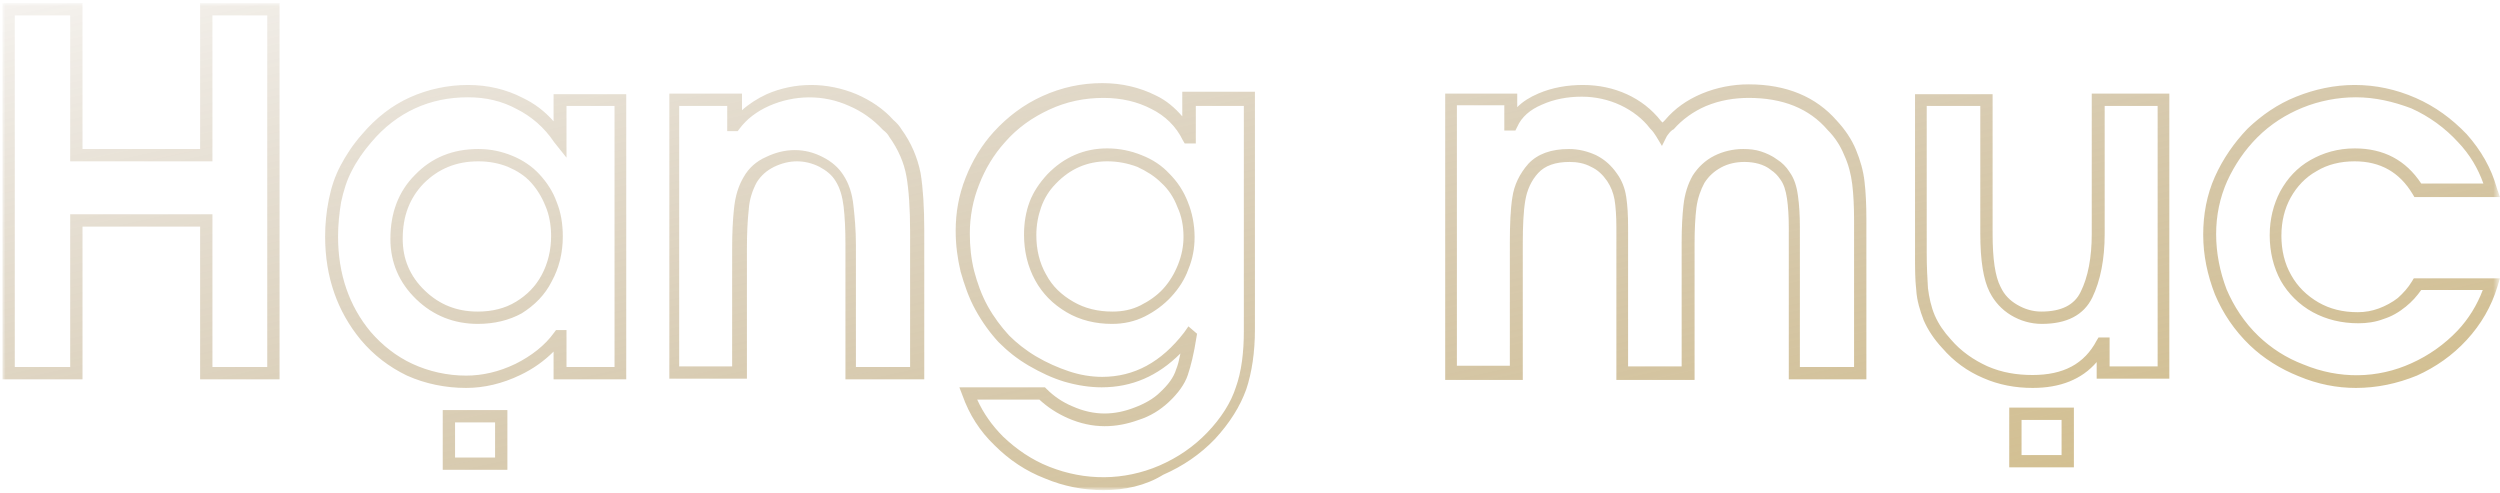 <?xml version="1.0" encoding="utf-8"?>
<!-- Generator: Adobe Illustrator 22.0.1, SVG Export Plug-In . SVG Version: 6.00 Build 0)  -->
<svg version="1.1" id="Layer_1" xmlns="http://www.w3.org/2000/svg" xmlns:xlink="http://www.w3.org/1999/xlink" x="0px" y="0px"
	 viewBox="0 0 406 80" style="enable-background:new 0 0 406 80;" xml:space="preserve">
<style type="text/css">
	.st0{fill:#FFFFFF;filter:url(#Adobe_OpacityMaskFilter);}
	.st1{mask:url(#path-1-outside-1_2_);}
	.st2{fill:url(#SVGID_1_);}
</style>
<defs>
	<filter id="Adobe_OpacityMaskFilter" filterUnits="userSpaceOnUse" x="0.4" y="0.5" width="405.6" height="79.1">
		<feColorMatrix  type="matrix" values="1 0 0 0 0  0 1 0 0 0  0 0 1 0 0  0 0 0 1 0"/>
	</filter>
</defs>
<mask maskUnits="userSpaceOnUse" x="0.4" y="0.5" width="405.6" height="79.1" id="path-1-outside-1_2_">
	<rect x="0.4" y="0.5" class="st0" width="406" height="80"/>
	<path d="M1.4,60.6V1.5h11v23.7h21.1V1.5h10.9v59.1H33.5V35.8H12.4v24.8H1.4z M100.6,16.2v44.3h-9.8v-6h-0.2
		c-1.6,2.3-3.8,4.1-6.6,5.4c-2.8,1.4-5.6,2-8.4,2c-3.3,0-6.4-0.7-9.1-2c-2.8-1.3-5.2-3.1-7.2-5.5c-3.7-4.4-5.5-9.8-5.5-16.1
		c0-2,0.2-3.9,0.5-5.8c0.4-1.9,1-3.7,1.8-5.3c0.8-1.6,2-3.3,3.4-4.9c2.2-2.6,4.7-4.5,7.5-5.8c2.8-1.3,5.8-1.9,9-1.9
		c3,0,5.8,0.7,8.4,2c2.6,1.3,4.7,3.2,6.5,5.7v-6.3H100.6z M90.5,38.3c0-1.9-0.3-3.6-0.9-5.2c-0.6-1.6-1.5-3-2.6-4.2
		c-1.1-1.2-2.5-2.1-4.1-2.7c-1.6-0.7-3.3-1-5.2-1c-3.9,0-7.1,1.3-9.6,3.9c-2.5,2.6-3.7,5.8-3.7,9.7c0,3.6,1.3,6.6,3.9,9.1
		c2.6,2.5,5.7,3.7,9.3,3.7c2.5,0,4.7-0.6,6.7-1.7c2-1.2,3.5-2.8,4.6-4.8C90,43.1,90.5,40.8,90.5,38.3z M72.9,75.3v-7.7h8.5v7.7H72.9
		z M109.5,60.6V16.2h9.8v4.1h0.2c1.3-1.8,3-3.1,5.2-4.1c2.2-1,4.5-1.4,6.9-1.4c2.4,0,4.7,0.5,6.9,1.5c2.2,1,4.1,2.3,5.7,4
		c0.5,0.5,0.9,0.9,1.1,1.3c1.6,2.2,2.5,4.4,2.9,6.8c0.4,2.4,0.6,5.4,0.6,9.2v23h-10.6V39.7c0-2.4-0.1-4.5-0.4-6.3
		c-0.2-1.7-0.7-3.2-1.5-4.5c-0.7-1.1-1.7-2-3-2.7c-1.3-0.7-2.7-1-4.1-1c-1.4,0-2.9,0.4-4.3,1.1c-1.4,0.7-2.4,1.7-3.2,2.9
		c-0.8,1.4-1.3,3-1.5,4.8c-0.2,1.8-0.3,4-0.3,6.5v20.1H109.5z M193.3,16.2h9.8v37.6c0,3.6-0.5,6.8-1.4,9.4c-0.9,2.7-2.5,5.2-4.8,7.7
		c-2.3,2.4-5,4.2-8.1,5.6c-3.1,1.4-6.3,2-9.5,2c-3.1,0-6.2-0.6-9.1-1.8c-3-1.2-5.6-2.9-7.9-5.2c-2.3-2.2-3.9-4.8-5-7.7h12.1
		c1.2,1.3,2.7,2.3,4.5,3c1.9,0.8,3.7,1.2,5.4,1.2c1.8,0,3.6-0.3,5.4-1c1.8-0.6,3.3-1.5,4.6-2.7c1.4-1.3,2.4-2.7,2.9-4.1
		c0.5-1.4,1-3.4,1.4-5.9l-0.2-0.2c-3.9,5.1-8.6,7.6-14.1,7.6c-1.8,0-3.7-0.3-5.7-0.9c-1.9-0.6-3.8-1.4-5.5-2.5
		c-1.8-1.1-3.3-2.3-4.6-3.6c-1.4-1.5-2.6-3.1-3.6-5c-1-1.9-1.8-3.9-2.3-5.9c-0.5-2-0.7-4.1-0.7-6.3c0-2.8,0.5-5.6,1.6-8.2
		c1-2.7,2.5-5.1,4.4-7.2c2.1-2.3,4.6-4.2,7.5-5.5c2.9-1.3,6-2,9.3-2c3,0,5.8,0.6,8.2,1.9c2.5,1.3,4.3,3.1,5.6,5.6h0.2V16.2z
		 M193.1,38.6c0-1.9-0.4-3.7-1.1-5.3c-0.7-1.7-1.6-3.1-2.8-4.3c-1.2-1.2-2.6-2.1-4.2-2.8c-1.6-0.7-3.4-1-5.2-1c-3.5,0-6.5,1.3-9,3.9
		c-1.2,1.3-2.1,2.6-2.7,4.1c-0.6,1.5-0.9,3.2-0.9,4.9c0,2.5,0.6,4.8,1.7,6.9c1.1,2,2.7,3.6,4.8,4.8c2.1,1.2,4.3,1.8,6.9,1.8
		c1.7,0,3.4-0.4,4.9-1.1c1.6-0.7,2.9-1.7,4-2.9c1.1-1.2,2-2.6,2.6-4.2C192.7,41.9,193.1,40.2,193.1,38.6z M235.7,60.6V16.2h9.7v4.1
		h0.2c0.9-1.9,2.4-3.3,4.6-4.1c2.2-0.9,4.5-1.4,6.9-1.4c2.4,0,4.6,0.5,6.7,1.4c2.1,1,3.8,2.3,5.2,4.1c0.3,0.3,0.7,0.8,1,1.4
		c0.3-0.5,0.7-1,1.1-1.4c1.5-1.8,3.4-3.2,5.7-4.1c2.3-0.9,4.7-1.4,7.3-1.4c5.8,0,10.3,1.8,13.5,5.5c1.3,1.3,2.2,2.8,2.9,4.5
		c0.7,1.6,1.1,3.3,1.3,5c0.2,1.7,0.3,3.6,0.3,5.9v24.9h-10.6V37c0-1.9-0.1-3.5-0.3-4.9c-0.2-1.4-0.6-2.6-1.3-3.6
		c-0.5-0.7-1.1-1.3-1.8-1.8c-0.7-0.5-1.4-0.9-2.3-1.1c-0.8-0.3-1.7-0.4-2.6-0.4c-1.6,0-3,0.3-4.3,1c-1.3,0.7-2.3,1.6-3.1,2.9
		c-0.7,1.3-1.2,2.7-1.4,4.4c-0.2,1.7-0.3,3.7-0.3,6v21.1h-10.7V37c0-1.9-0.1-3.5-0.3-4.7c-0.2-1.3-0.6-2.4-1.4-3.4
		c-0.7-1.1-1.7-2-3-2.7c-1.2-0.6-2.6-0.9-4-0.9c-2.6,0-4.6,0.7-5.9,2.1c-1.3,1.4-2,3.1-2.3,5c-0.3,1.9-0.4,4.3-0.4,7.1v21.1H235.7z
		 M340.7,16.2h10.6v44.3h-9.8v-4.7h-0.2c-2.1,4.1-5.9,6.2-11.3,6.2c-2.7,0-5.2-0.5-7.7-1.5c-2.4-1-4.5-2.6-6.4-4.6
		c-1.3-1.3-2.2-2.7-2.8-4.2c-0.6-1.5-1-3-1.2-4.6c-0.2-1.6-0.2-3.5-0.2-5.7v-25h10.6V38c0,4.2,0.5,7.2,1.4,9.1
		c0.7,1.4,1.8,2.6,3.1,3.4c1.4,0.8,2.8,1.2,4.5,1.2c3.6,0,6.1-1.3,7.3-3.8c1.3-2.6,1.9-5.8,1.9-9.8V16.2z M327.3,74.9v-7.7h8.5v7.7
		H327.3z M392.6,46.2h12c-1,3.2-2.6,5.9-4.8,8.3c-2.2,2.4-4.8,4.2-7.8,5.5c-3,1.3-6.1,2-9.4,2c-3,0-6-0.6-8.9-1.8
		c-2.9-1.2-5.5-2.8-7.6-4.8c-2.4-2.3-4.2-5-5.4-7.9c-1.2-3-1.8-6.1-1.8-9.3c0-3.2,0.6-6.2,1.8-9s2.9-5.3,5.1-7.5
		c2.2-2.2,4.7-3.8,7.6-5c2.9-1.2,5.9-1.8,9.1-1.8c3.3,0,6.4,0.7,9.5,2c3,1.4,5.7,3.3,7.9,5.7c2.2,2.4,3.8,5.2,4.7,8.4h-12
		c-2.3-3.8-5.7-5.7-10.2-5.7c-2.5,0-4.7,0.6-6.7,1.7c-1.9,1.1-3.4,2.7-4.5,4.7c-1.1,2-1.6,4.2-1.6,6.6c0,2.5,0.6,4.8,1.7,6.9
		c1.1,2,2.7,3.6,4.8,4.8c2.1,1.1,4.3,1.7,6.9,1.7c1.3,0,2.5-0.2,3.8-0.7s2.3-1.1,3.4-1.9C391.1,48.3,392,47.3,392.6,46.2z"/>
</mask>
<g class="st1">
	
		<linearGradient id="SVGID_1_" gradientUnits="userSpaceOnUse" x1="179.315" y1="142.176" x2="243.611" y2="-145.805" gradientTransform="matrix(1 0 0 -1 0 82)">
		<stop  offset="0" style="stop-color:#613B02;stop-opacity:0"/>
		<stop  offset="1" style="stop-color:#EFD16E"/>
	</linearGradient>
	<path class="st2" d="M179.2,79.6c-3.2,0-6.4-0.6-9.5-1.9c-3.1-1.2-5.8-3-8.2-5.4c-2.4-2.3-4.1-5-5.2-8.1l-0.5-1.3h13.9l0.3,0.3
		c1.1,1.1,2.5,2.1,4.2,2.8c3.6,1.6,6.9,1.4,10,0.2c1.6-0.6,3.1-1.4,4.2-2.5c1.3-1.2,2.2-2.4,2.6-3.7c0.3-0.7,0.5-1.6,0.7-2.6
		c-3.7,3.7-7.9,5.5-12.8,5.5c-1.9,0-3.9-0.3-6-0.9c-2-0.6-3.9-1.5-5.8-2.6c-1.9-1.1-3.5-2.4-4.9-3.8c-1.4-1.5-2.7-3.3-3.8-5.3
		c-1.1-2-1.8-4.1-2.4-6.2c-0.5-2.1-0.8-4.3-0.8-6.6c0-3,0.5-5.8,1.6-8.6c1.1-2.8,2.6-5.3,4.6-7.5c2.2-2.4,4.8-4.4,7.9-5.8
		c3.1-1.4,6.3-2.1,9.7-2.1c3.2,0,6.1,0.7,8.7,2c1.7,0.8,3.1,2,4.3,3.4v-4h11.8v38.6c0,3.7-0.5,7-1.4,9.7c-1,2.8-2.7,5.5-5.1,8.1
		c-2.4,2.5-5.2,4.4-8.4,5.8C186,78.9,182.6,79.6,179.2,79.6z M158.7,64.9c1,2.2,2.4,4.2,4.2,6c2.2,2.1,4.7,3.8,7.5,4.9
		c5.8,2.3,12.1,2.3,17.9-0.2c3-1.3,5.6-3.1,7.8-5.4c2.2-2.3,3.8-4.8,4.6-7.3c0.9-2.5,1.3-5.6,1.3-9.1V17.2h-7.8v6.1h-1.8l-0.3-0.5
		c-1.1-2.3-2.9-4-5.1-5.1c-2.3-1.2-4.9-1.8-7.8-1.8c-3.1,0-6,0.6-8.8,1.9c-2.8,1.3-5.2,3-7.2,5.3c-1.8,2-3.2,4.3-4.2,6.9
		c-1,2.5-1.5,5.2-1.5,7.9c0,2.1,0.2,4.1,0.7,6.1c0.5,1.9,1.2,3.9,2.2,5.7c1,1.8,2.2,3.4,3.5,4.8c1.2,1.2,2.7,2.4,4.4,3.4
		c1.7,1,3.5,1.8,5.3,2.4c1.8,0.6,3.6,0.9,5.4,0.9c5.2,0,9.6-2.4,13.3-7.2L193,53l1.4,1.2l-0.1,0.6c-0.4,2.6-0.9,4.6-1.4,6.1
		c-0.5,1.5-1.6,3-3.1,4.4c-1.4,1.3-3,2.3-4.9,2.9c-3.6,1.3-7.4,1.5-11.5-0.3c-1.8-0.8-3.3-1.8-4.6-3H158.7z M82.4,76.3H71.9v-9.7
		h10.5V76.3z M73.9,74.3h6.5v-5.7h-6.5V74.3z M336.8,75.9h-10.5v-9.7h10.5V75.9z M328.3,73.9h6.5v-5.7h-6.5V73.9z M382.6,63
		c-3.1,0-6.2-0.6-9.3-1.9c-3-1.2-5.7-2.9-7.9-5c-2.5-2.4-4.4-5.2-5.7-8.3c-1.2-3.1-1.9-6.3-1.9-9.7c0-3.3,0.6-6.5,1.9-9.4
		c1.3-2.9,3.1-5.5,5.3-7.8c2.3-2.2,4.9-4,7.9-5.2c3-1.2,6.2-1.9,9.5-1.9c3.4,0,6.7,0.7,9.9,2.1c3.2,1.4,5.9,3.4,8.3,5.9
		c2.3,2.6,4,5.5,4.9,8.8L406,32h-13.9l-0.3-0.5c-2.1-3.5-5.2-5.3-9.4-5.3c-2.3,0-4.4,0.5-6.2,1.6c-1.8,1-3.2,2.5-4.2,4.3
		c-1,1.8-1.5,3.9-1.5,6.2c0,2.3,0.5,4.5,1.6,6.4c1,1.8,2.5,3.3,4.4,4.4c1.9,1.1,4,1.6,6.4,1.6c1.2,0,2.3-0.2,3.4-0.6
		c1.1-0.4,2.2-1,3.1-1.7c0.9-0.8,1.7-1.7,2.3-2.7l0.3-0.5H406l-0.4,1.3c-1,3.3-2.7,6.2-5,8.7c-2.3,2.5-5,4.4-8.1,5.8
		C389.3,62.3,386,63,382.6,63z M382.6,15.8c-3,0-6,0.6-8.7,1.7c-2.7,1.1-5.2,2.7-7.3,4.8c-2.1,2.1-3.7,4.5-4.9,7.1
		c-1.2,2.7-1.8,5.6-1.8,8.6c0,3.1,0.6,6.1,1.7,9c1.2,2.8,2.9,5.4,5.2,7.6c2,1.9,4.4,3.5,7.3,4.6c5.8,2.4,12,2.3,17.5-0.2
		c2.9-1.3,5.4-3.1,7.5-5.3c1.8-1.9,3.2-4.2,4.1-6.6h-10c-0.7,1-1.5,1.9-2.5,2.7c-1.1,0.9-2.3,1.6-3.6,2c-1.3,0.5-2.7,0.7-4.1,0.7
		c-2.7,0-5.2-0.6-7.4-1.8c-2.2-1.2-4-3-5.2-5.1c-1.2-2.2-1.8-4.7-1.8-7.4c0-2.6,0.6-5,1.7-7.1c1.2-2.2,2.8-3.9,4.9-5.1
		c2.1-1.2,4.5-1.9,7.2-1.9c4.7,0,8.3,1.9,10.8,5.7h10.1c-0.9-2.5-2.2-4.7-4.1-6.7c-2.1-2.3-4.7-4.2-7.6-5.5
		C388.7,16.5,385.7,15.8,382.6,15.8z M330.1,63c-2.8,0-5.5-0.5-8-1.6c-2.6-1.1-4.8-2.7-6.7-4.9c-1.3-1.4-2.3-2.9-3-4.5
		c-0.6-1.6-1.1-3.2-1.2-4.9c-0.2-1.7-0.2-3.6-0.2-5.8v-26h12.6V38c0,4,0.4,6.9,1.3,8.6c0.6,1.3,1.5,2.2,2.7,2.9
		c1.2,0.7,2.5,1.1,3.9,1.1c3.3,0,5.4-1.1,6.4-3.2c1.2-2.4,1.8-5.6,1.8-9.4V15.2h12.6v46.3h-11.8v-2.7C338.1,61.6,334.6,63,330.1,63z
		 M312.9,17.2v24c0,2.1,0.1,4,0.2,5.6c0.2,1.5,0.5,3,1.1,4.4c0.6,1.4,1.5,2.7,2.6,3.9c1.7,2,3.8,3.4,6,4.4c2.3,1,4.7,1.4,7.3,1.4
		c5,0,8.4-1.8,10.4-5.6l0.3-0.5h1.8v4.7h7.8V17.2h-8.6V38c0,4.1-0.7,7.6-2,10.3c-1.4,2.9-4.2,4.3-8.2,4.3c-1.8,0-3.5-0.5-5-1.4
		c-1.5-0.9-2.7-2.2-3.5-3.8c-1-2-1.5-5.1-1.5-9.5V17.2H312.9z M75.7,63c-3.4,0-6.7-0.7-9.6-2c-2.9-1.4-5.4-3.3-7.5-5.8
		c-3.8-4.6-5.8-10.2-5.8-16.8c0-2,0.2-4,0.6-6c0.4-2,1-3.8,1.9-5.5c0.9-1.7,2-3.4,3.5-5.1c2.3-2.7,4.9-4.7,7.8-6
		c2.9-1.3,6.1-2,9.4-2c3.2,0,6.2,0.7,8.9,2.1c1.9,0.9,3.6,2.2,5,3.8v-4.4h11.8v46.3H89.9v-4.5c-1.5,1.5-3.3,2.8-5.4,3.8
		C81.6,62.3,78.6,63,75.7,63z M76,15.8c-3.1,0-6,0.6-8.6,1.8c-2.6,1.2-5,3-7.1,5.5c-1.3,1.5-2.4,3.1-3.2,4.7c-0.8,1.5-1.3,3.2-1.7,5
		c-0.3,1.8-0.5,3.7-0.5,5.6c0,6.1,1.8,11.3,5.3,15.5c1.9,2.2,4.2,4,6.8,5.2c2.6,1.2,5.6,1.9,8.7,1.9c2.6,0,5.3-0.6,8-1.9
		c2.6-1.3,4.8-3,6.3-5.1l0.3-0.4h1.7v6h7.8V17.2h-7.8v8.4L90,23.1c-1.6-2.4-3.7-4.2-6.1-5.4C81.5,16.4,78.9,15.8,76,15.8z
		 M303.1,61.6h-12.6V37c0-1.8-0.1-3.5-0.3-4.8c-0.2-1.3-0.5-2.3-1.1-3.1c-0.4-0.6-0.9-1.1-1.5-1.5c-0.6-0.5-1.3-0.8-2-1
		c-0.7-0.2-1.5-0.3-2.3-0.3c-1.4,0-2.7,0.3-3.8,0.9c-1.1,0.6-2,1.4-2.7,2.5c-0.6,1.1-1.1,2.5-1.3,4c-0.2,1.6-0.3,3.6-0.3,5.9v22.1
		h-12.7V37c0-1.8-0.1-3.4-0.3-4.6c-0.2-1.1-0.6-2.1-1.2-3c-0.7-1-1.5-1.8-2.6-2.3c-1.1-0.6-2.3-0.8-3.5-0.8c-2.3,0-4,0.6-5.1,1.8
		c-1.1,1.2-1.8,2.7-2.1,4.5c-0.3,1.8-0.4,4.2-0.4,7v22.1h-12.6V15.2h11.7v2.2c0.9-0.9,2-1.6,3.4-2.2c2.3-1,4.8-1.4,7.3-1.4
		c2.5,0,4.9,0.5,7.1,1.5c2.2,1,4.1,2.5,5.5,4.3c0.1,0.1,0.2,0.2,0.3,0.3c0.1-0.1,0.3-0.3,0.4-0.4c1.6-1.9,3.6-3.3,6-4.3
		c2.4-1,5-1.5,7.6-1.5c6.1,0,10.9,2,14.3,5.9c1.3,1.4,2.4,3,3.1,4.7c0.7,1.7,1.2,3.4,1.4,5.2c0.2,1.7,0.3,3.7,0.3,6.1V61.6z
		 M292.5,59.6h8.6V35.7c0-2.2-0.1-4.2-0.3-5.8c-0.2-1.6-0.6-3.2-1.3-4.7c-0.6-1.5-1.5-2.9-2.7-4.1c-3-3.5-7.3-5.2-12.8-5.2
		c-2.4,0-4.7,0.4-6.9,1.3c-2.1,0.9-3.9,2.2-5.3,3.8l-0.2,0.1c-0.4,0.3-0.6,0.6-0.9,1l-0.8,1.6l-0.9-1.5c-0.3-0.5-0.6-0.9-0.9-1.2
		l-0.1-0.1c-1.2-1.6-2.9-2.9-4.8-3.8c-1.9-0.9-4.1-1.4-6.3-1.4c-2.3,0-4.5,0.4-6.5,1.3c-1.9,0.8-3.3,2-4,3.6l-0.3,0.6h-1.8v-4.1
		h-7.7v42.3h8.6V39.4c0-2.9,0.1-5.4,0.4-7.3c0.3-2.1,1.2-3.9,2.6-5.5c1.5-1.6,3.7-2.4,6.6-2.4c1.6,0,3.1,0.4,4.4,1
		c1.4,0.7,2.5,1.7,3.4,3c0.8,1.1,1.3,2.4,1.5,3.8c0.2,1.3,0.3,2.9,0.3,4.9v22.6h8.7V39.4c0-2.3,0.1-4.4,0.3-6.1
		c0.2-1.8,0.7-3.4,1.5-4.8c0.9-1.4,2.1-2.5,3.5-3.2c1.4-0.7,3-1.1,4.7-1.1c1,0,2,0.1,2.9,0.4c0.9,0.3,1.8,0.7,2.6,1.3
		c0.8,0.5,1.5,1.2,2,2c0.8,1.1,1.2,2.4,1.4,4c0.2,1.4,0.3,3.1,0.3,5.1V59.6z M149.9,61.6h-12.6V39.7c0-2.4-0.1-4.5-0.3-6.2
		c-0.2-1.6-0.6-3-1.3-4.1c-0.6-1-1.5-1.7-2.6-2.3c-2.4-1.2-4.9-1.2-7.4,0c-1.2,0.6-2.1,1.4-2.8,2.5c-0.7,1.3-1.2,2.8-1.3,4.4
		c-0.2,1.8-0.3,3.9-0.3,6.4v21.1h-12.6V15.2h11.8v2.7c1.1-1,2.5-1.9,4-2.6c4.6-2,9.8-2,14.6,0c2.3,1,4.4,2.4,6,4.2
		c0.6,0.5,1,1,1.3,1.5c1.6,2.2,2.6,4.6,3.1,7.1c0.4,2.4,0.6,5.6,0.6,9.3V61.6z M139.2,59.6h8.6v-22c0-3.7-0.2-6.7-0.6-9
		c-0.4-2.2-1.3-4.3-2.8-6.4c-0.2-0.4-0.5-0.7-1-1.1l-0.1-0.1c-1.5-1.6-3.3-2.9-5.4-3.8c-4.2-1.9-8.9-1.8-13,0
		c-2,0.9-3.6,2.1-4.8,3.7l-0.3,0.4h-1.7v-4.1h-7.8v42.3h8.6V40.5c0-2.6,0.1-4.8,0.3-6.6c0.2-2,0.7-3.7,1.6-5.2
		c0.8-1.4,2-2.5,3.6-3.2c3.1-1.5,6.3-1.5,9.2,0c1.4,0.7,2.6,1.7,3.4,3c0.9,1.4,1.4,3,1.6,4.9c0.2,1.8,0.4,3.9,0.4,6.4V59.6z
		 M45.5,61.6H32.5V36.8H13.4v24.8h-13V0.5h13v23.7h19.1V0.5h12.9V61.6z M34.5,59.6h8.9V2.5h-8.9v23.7H11.4V2.5h-9v57.1h9V34.8h23.1
		V59.6z M180.6,52.6c-2.7,0-5.2-0.6-7.4-1.9c-2.2-1.3-3.9-3-5.1-5.2c-1.2-2.2-1.8-4.7-1.8-7.4c0-1.9,0.3-3.7,0.9-5.3
		c0.6-1.6,1.6-3.1,2.9-4.5c2.7-2.8,6-4.2,9.7-4.2c2,0,3.9,0.4,5.6,1.1c1.8,0.7,3.3,1.7,4.5,3c1.3,1.3,2.3,2.8,3,4.6
		c0.7,1.7,1.1,3.7,1.1,5.7c0,1.8-0.3,3.5-1,5.2c-0.6,1.7-1.6,3.2-2.8,4.5c-1.2,1.3-2.7,2.4-4.3,3.2
		C184.3,52.2,182.5,52.6,180.6,52.6z M179.8,26.2c-3.2,0-6,1.2-8.3,3.6c-1.1,1.1-1.9,2.4-2.4,3.8c-0.5,1.4-0.8,2.9-0.8,4.6
		c0,2.3,0.5,4.5,1.6,6.4c1,1.9,2.5,3.3,4.4,4.4c1.9,1.1,4,1.6,6.4,1.6c1.6,0,3.1-0.3,4.5-1c1.4-0.7,2.7-1.6,3.7-2.7
		c1-1.1,1.8-2.4,2.4-3.9c0.6-1.5,0.9-3,0.9-4.5c0-1.8-0.3-3.4-1-4.9c-0.6-1.6-1.5-2.9-2.6-3.9c-1.1-1.1-2.4-1.9-3.9-2.6
		C183.1,26.5,181.5,26.2,179.8,26.2z M77.6,52.6c-3.8,0-7.2-1.3-10-4c-2.8-2.7-4.2-6-4.2-9.8c0-4.2,1.3-7.7,4-10.4
		c2.7-2.8,6.1-4.2,10.3-4.2c2,0,3.8,0.4,5.5,1.1c1.7,0.7,3.2,1.7,4.4,3c1.2,1.3,2.2,2.8,2.8,4.5c0.7,1.7,1,3.6,1,5.6
		c0,2.7-0.6,5.1-1.8,7.3c-1.1,2.2-2.8,3.9-4.9,5.2C82.7,52,80.3,52.6,77.6,52.6z M77.7,26.2c-3.6,0-6.5,1.2-8.9,3.6
		c-2.3,2.4-3.4,5.3-3.4,9c0,3.3,1.2,6.1,3.6,8.4c2.4,2.3,5.2,3.4,8.6,3.4c2.3,0,4.4-0.5,6.2-1.6c1.8-1.1,3.2-2.5,4.2-4.4
		c1-1.9,1.5-4,1.5-6.3c0-1.7-0.3-3.4-0.9-4.8c-0.6-1.5-1.4-2.8-2.4-3.9c-1-1.1-2.3-1.9-3.7-2.5C81,26.5,79.4,26.2,77.7,26.2z"/>
</g>
</svg>
